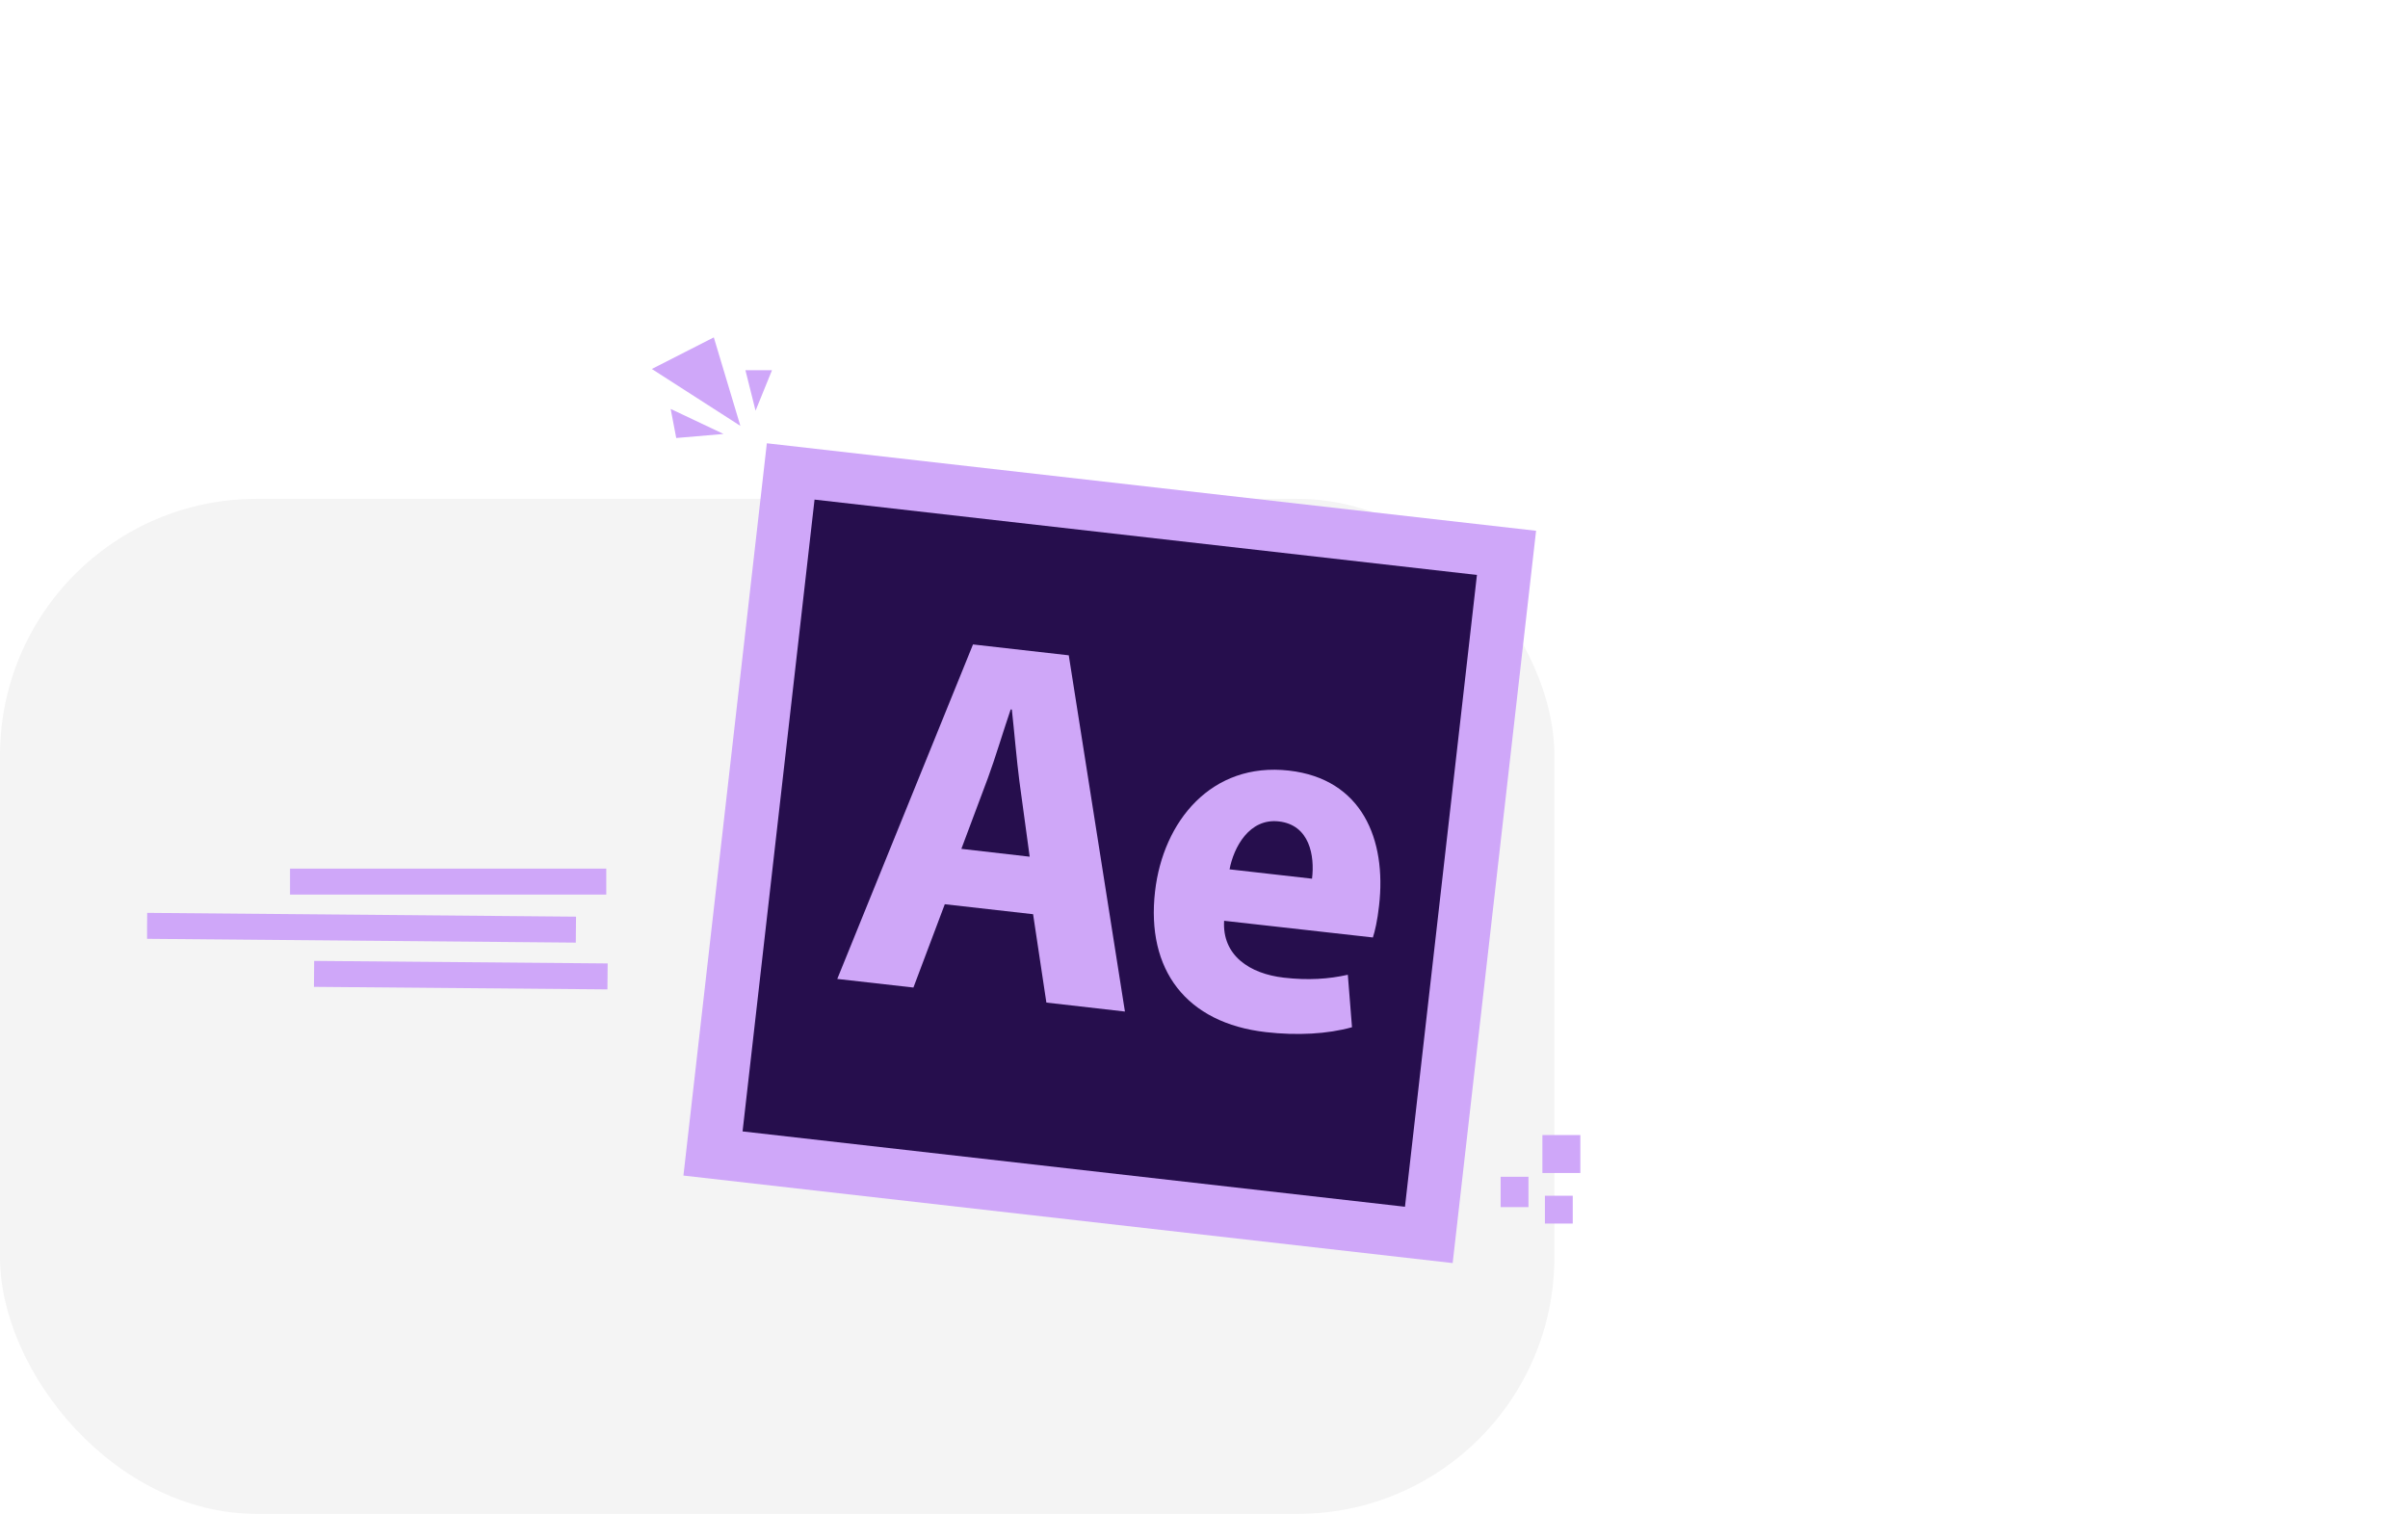 <svg width="835" height="525" viewBox="0 0 835 525" fill="none" xmlns="http://www.w3.org/2000/svg">
<rect width="835" height="525" fill="white"/>
<rect y="173" width="539" height="352" rx="89" fill="#F4F4F4"/>
<g clip-path="url(#clip0)">
<path d="M532.652 184.072L265.911 153.727L236.987 407.681L503.728 438.026L532.652 184.072Z" fill="#CFA7F9"/>
<path d="M512.144 199.389L282.45 173.258L257.495 392.364L487.189 418.495L512.144 199.389Z" fill="#260E4D"/>
<path d="M327.618 313.581L316.739 342.472L290.332 339.49L337.4 223.489L370.606 227.259L390.083 350.801L362.842 347.689L358.236 317.044L327.618 313.581ZM357.052 297.097L353.499 271.012C352.534 263.646 351.7 253.563 350.867 246.066L350.472 246.023C348.016 253.169 345.077 263.033 342.576 269.784L333.364 294.379L357.052 297.097Z" fill="#CFA7F8"/>
<path d="M424.474 319.324C423.772 331.336 433.291 337.693 445.222 339.052C453.6 340.017 460.707 339.534 467.374 338.044L468.822 356.238C460.356 358.605 449.828 359.175 439.037 357.947C411.27 354.791 397.408 336.29 400.523 309.153C403.286 284.909 420.043 264.173 446.977 267.241C472.331 270.135 480.841 291.134 478.209 314.063C477.639 319.236 476.762 323.006 476.06 325.111L424.474 319.324ZM454.96 304.725C455.925 296.834 454.171 286.093 443.467 284.865C433.203 283.682 427.807 293.853 426.36 301.481L454.96 304.725Z" fill="#CFA7F8"/>
<path d="M530.015 408.101H520.364V418.623H530.015V408.101Z" fill="#CFA7F9"/>
<path d="M548 393.634H534.84V406.786H548V393.634Z" fill="#CFA7F9"/>
<path d="M545.368 414.677H535.718V424.322H545.368V414.677Z" fill="#CFA7F9"/>
<path d="M256.731 147.688L226.024 127.96L247.519 117L256.731 147.688Z" fill="#CFA7F9"/>
<path d="M261.995 142.427L258.485 128.398H267.697L261.995 142.427Z" fill="#CFA7F9"/>
<path d="M250.896 150.494L232.561 141.814L234.491 151.897L250.896 150.494Z" fill="#CFA7F9"/>
<path d="M210.233 305.733H100.568" stroke="#CFA7F9" stroke-width="9" stroke-miterlimit="10"/>
<path d="M199.705 322.393L51 321.077" stroke="#CFA7F9" stroke-width="9" stroke-miterlimit="10"/>
<path d="M210.672 338.614L108.903 337.737" stroke="#CFA7F9" stroke-width="9" stroke-miterlimit="10"/>
</g>
<defs>
<clipPath id="clip0">
<rect width="497" height="321" fill="white" transform="translate(51 117)"/>
</clipPath>
</defs>
</svg>
